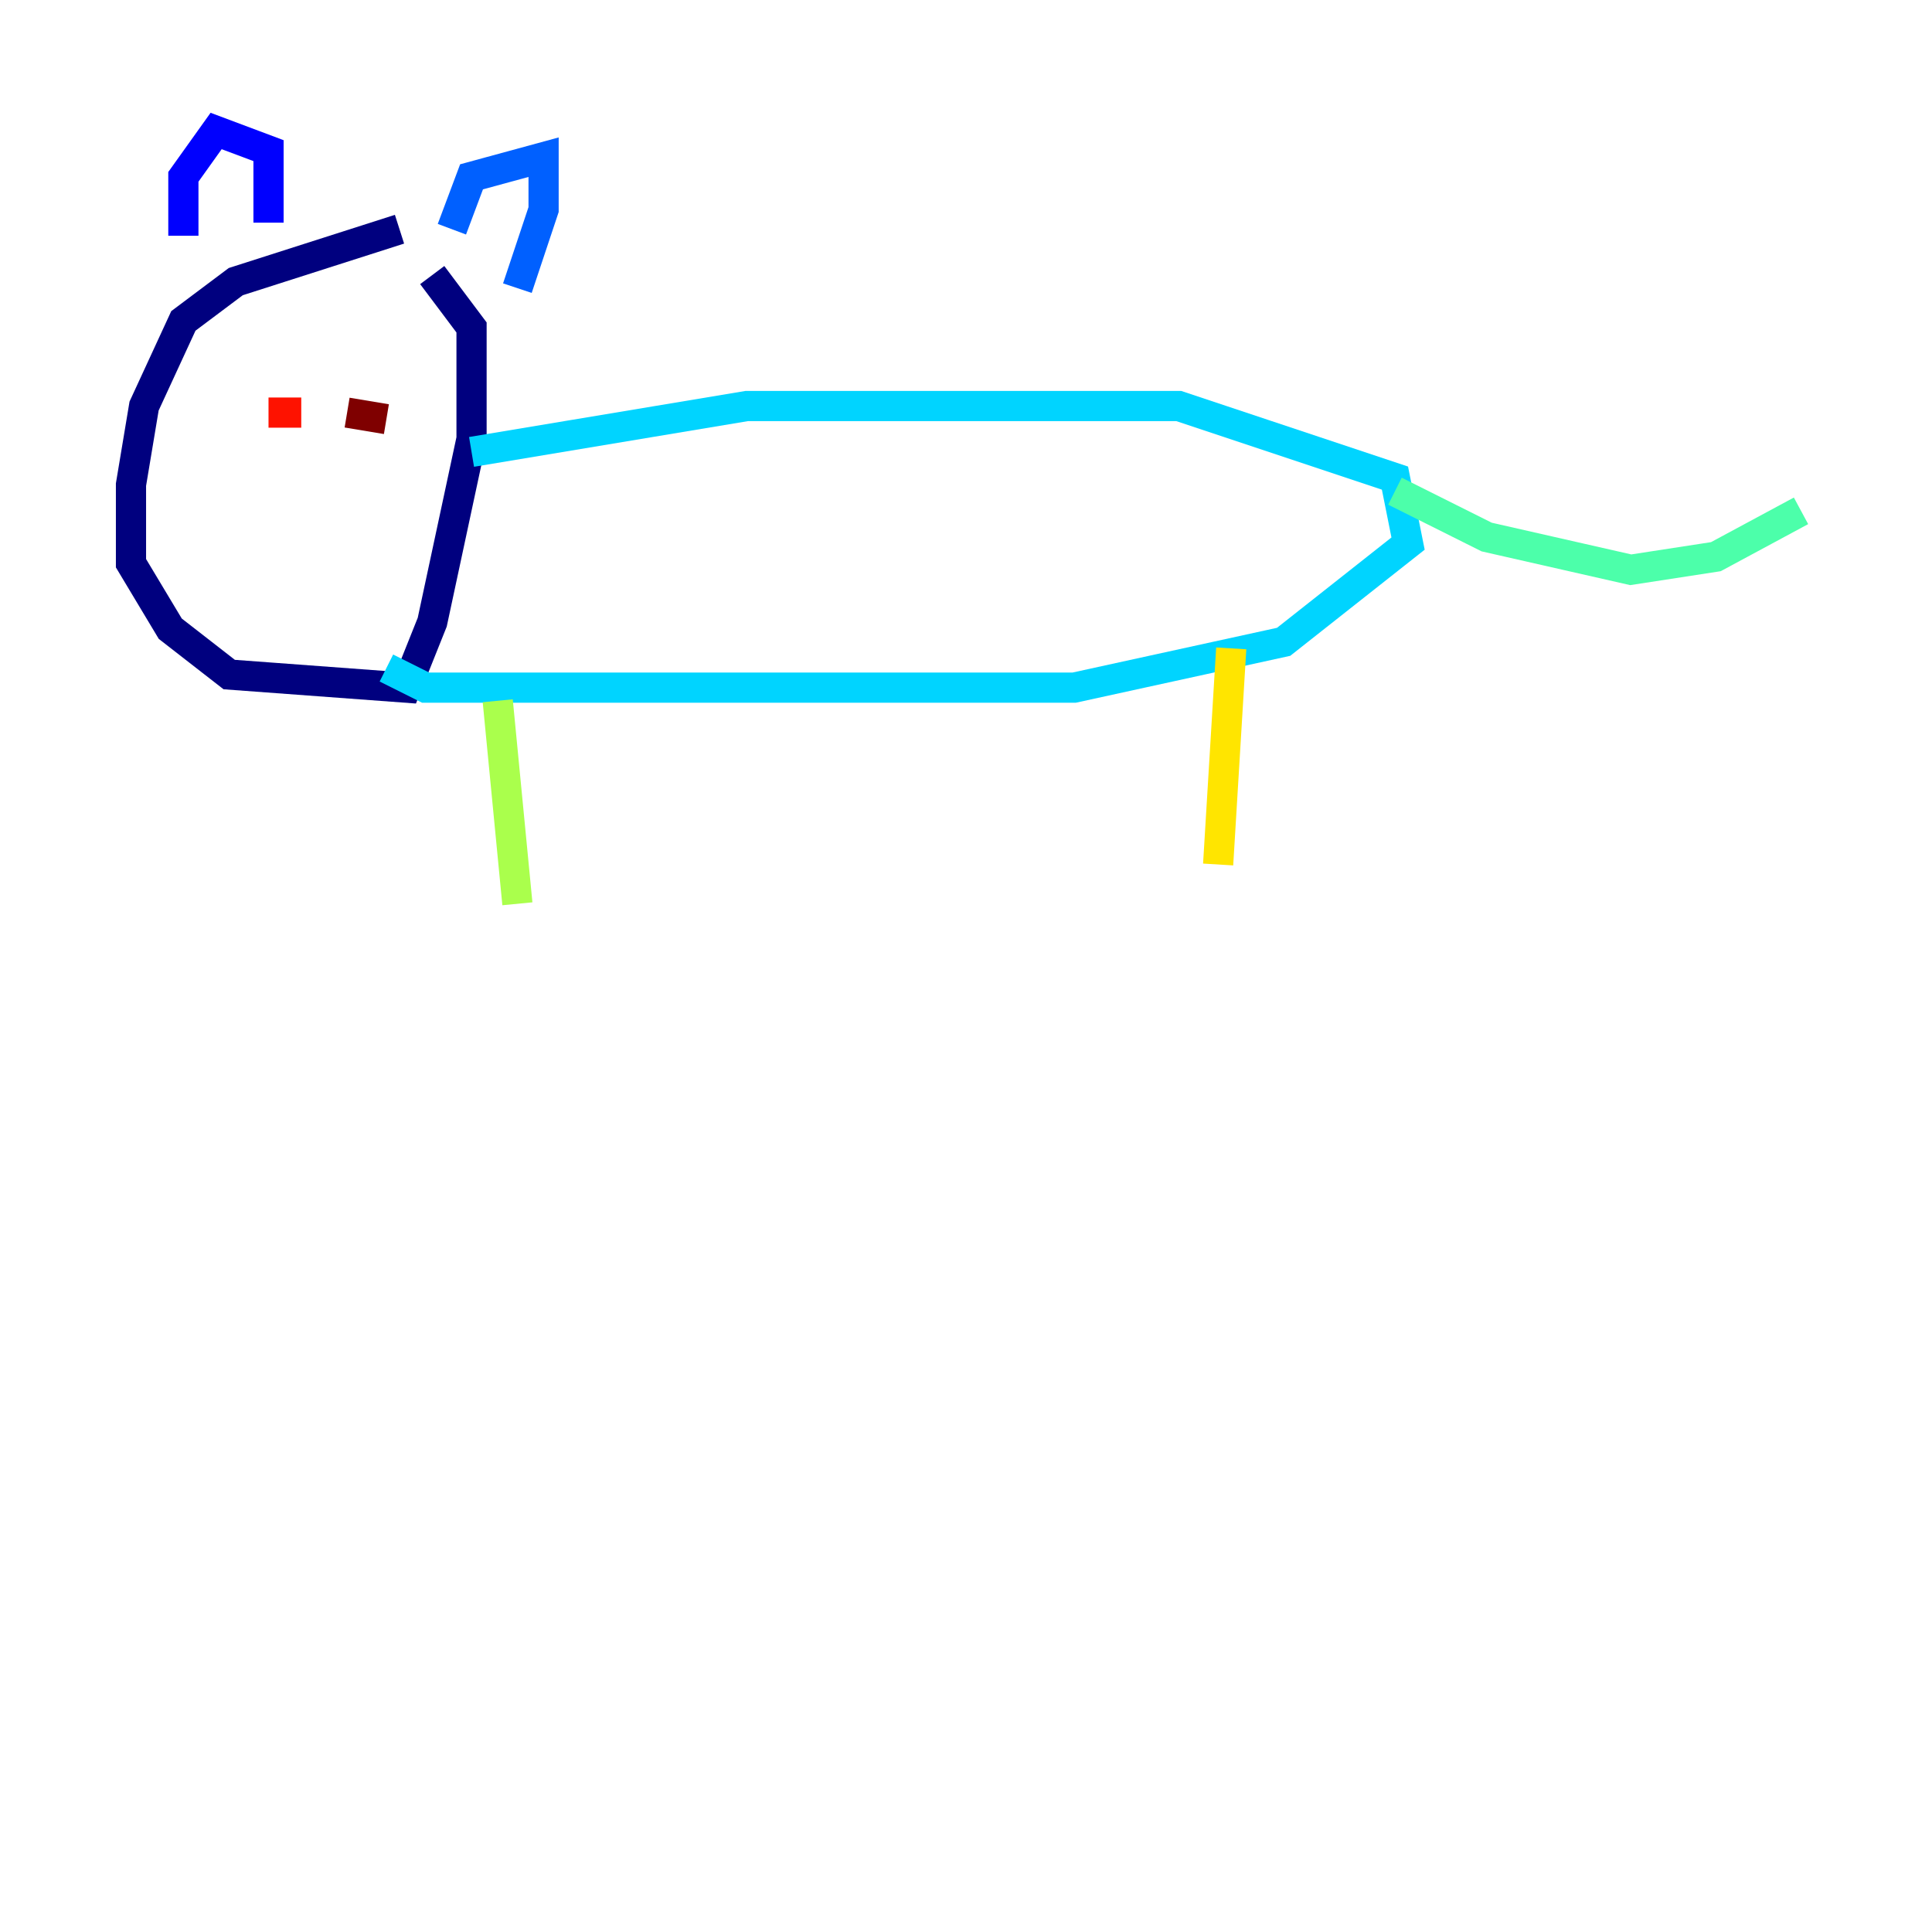 <?xml version="1.0" encoding="utf-8" ?>
<svg baseProfile="tiny" height="128" version="1.2" viewBox="0,0,128,128" width="128" xmlns="http://www.w3.org/2000/svg" xmlns:ev="http://www.w3.org/2001/xml-events" xmlns:xlink="http://www.w3.org/1999/xlink"><defs /><polyline fill="none" points="26.468,15.186 15.62,18.658 12.149,21.261 9.546,26.902 8.678,32.108 8.678,37.315 11.281,41.654 15.186,44.691 26.902,45.559 28.637,41.22 31.241,29.071 31.241,21.695 28.637,18.224" stroke="#00007f" stroke-width="2" /><polyline fill="none" points="12.149,15.62 12.149,11.715 14.319,8.678 17.79,9.98 17.79,14.752" stroke="#0000fe" stroke-width="2" /><polyline fill="none" points="29.939,15.186 31.241,11.715 36.014,10.414 36.014,13.885 34.278,19.091" stroke="#0060ff" stroke-width="2" /><polyline fill="none" points="31.241,29.939 49.464,26.902 78.102,26.902 92.42,31.675 93.288,36.014 85.044,42.522 71.159,45.559 28.203,45.559 25.6,44.258" stroke="#00d4ff" stroke-width="2" /><polyline fill="none" points="92.42,32.542 98.495,35.58 108.041,37.749 113.681,36.881 119.322,33.844" stroke="#4cffaa" stroke-width="2" /><polyline fill="none" points="32.976,46.427 34.278,59.878" stroke="#aaff4c" stroke-width="2" /><polyline fill="none" points="81.573,42.956 80.705,57.275" stroke="#ffe500" stroke-width="2" /><polyline fill="none" points="15.186,29.505 15.186,29.505" stroke="#ff7a00" stroke-width="2" /><polyline fill="none" points="17.79,27.336 19.959,27.336" stroke="#fe1200" stroke-width="2" /><polyline fill="none" points="22.997,27.336 25.6,27.77" stroke="#7f0000" stroke-width="2" /></svg>